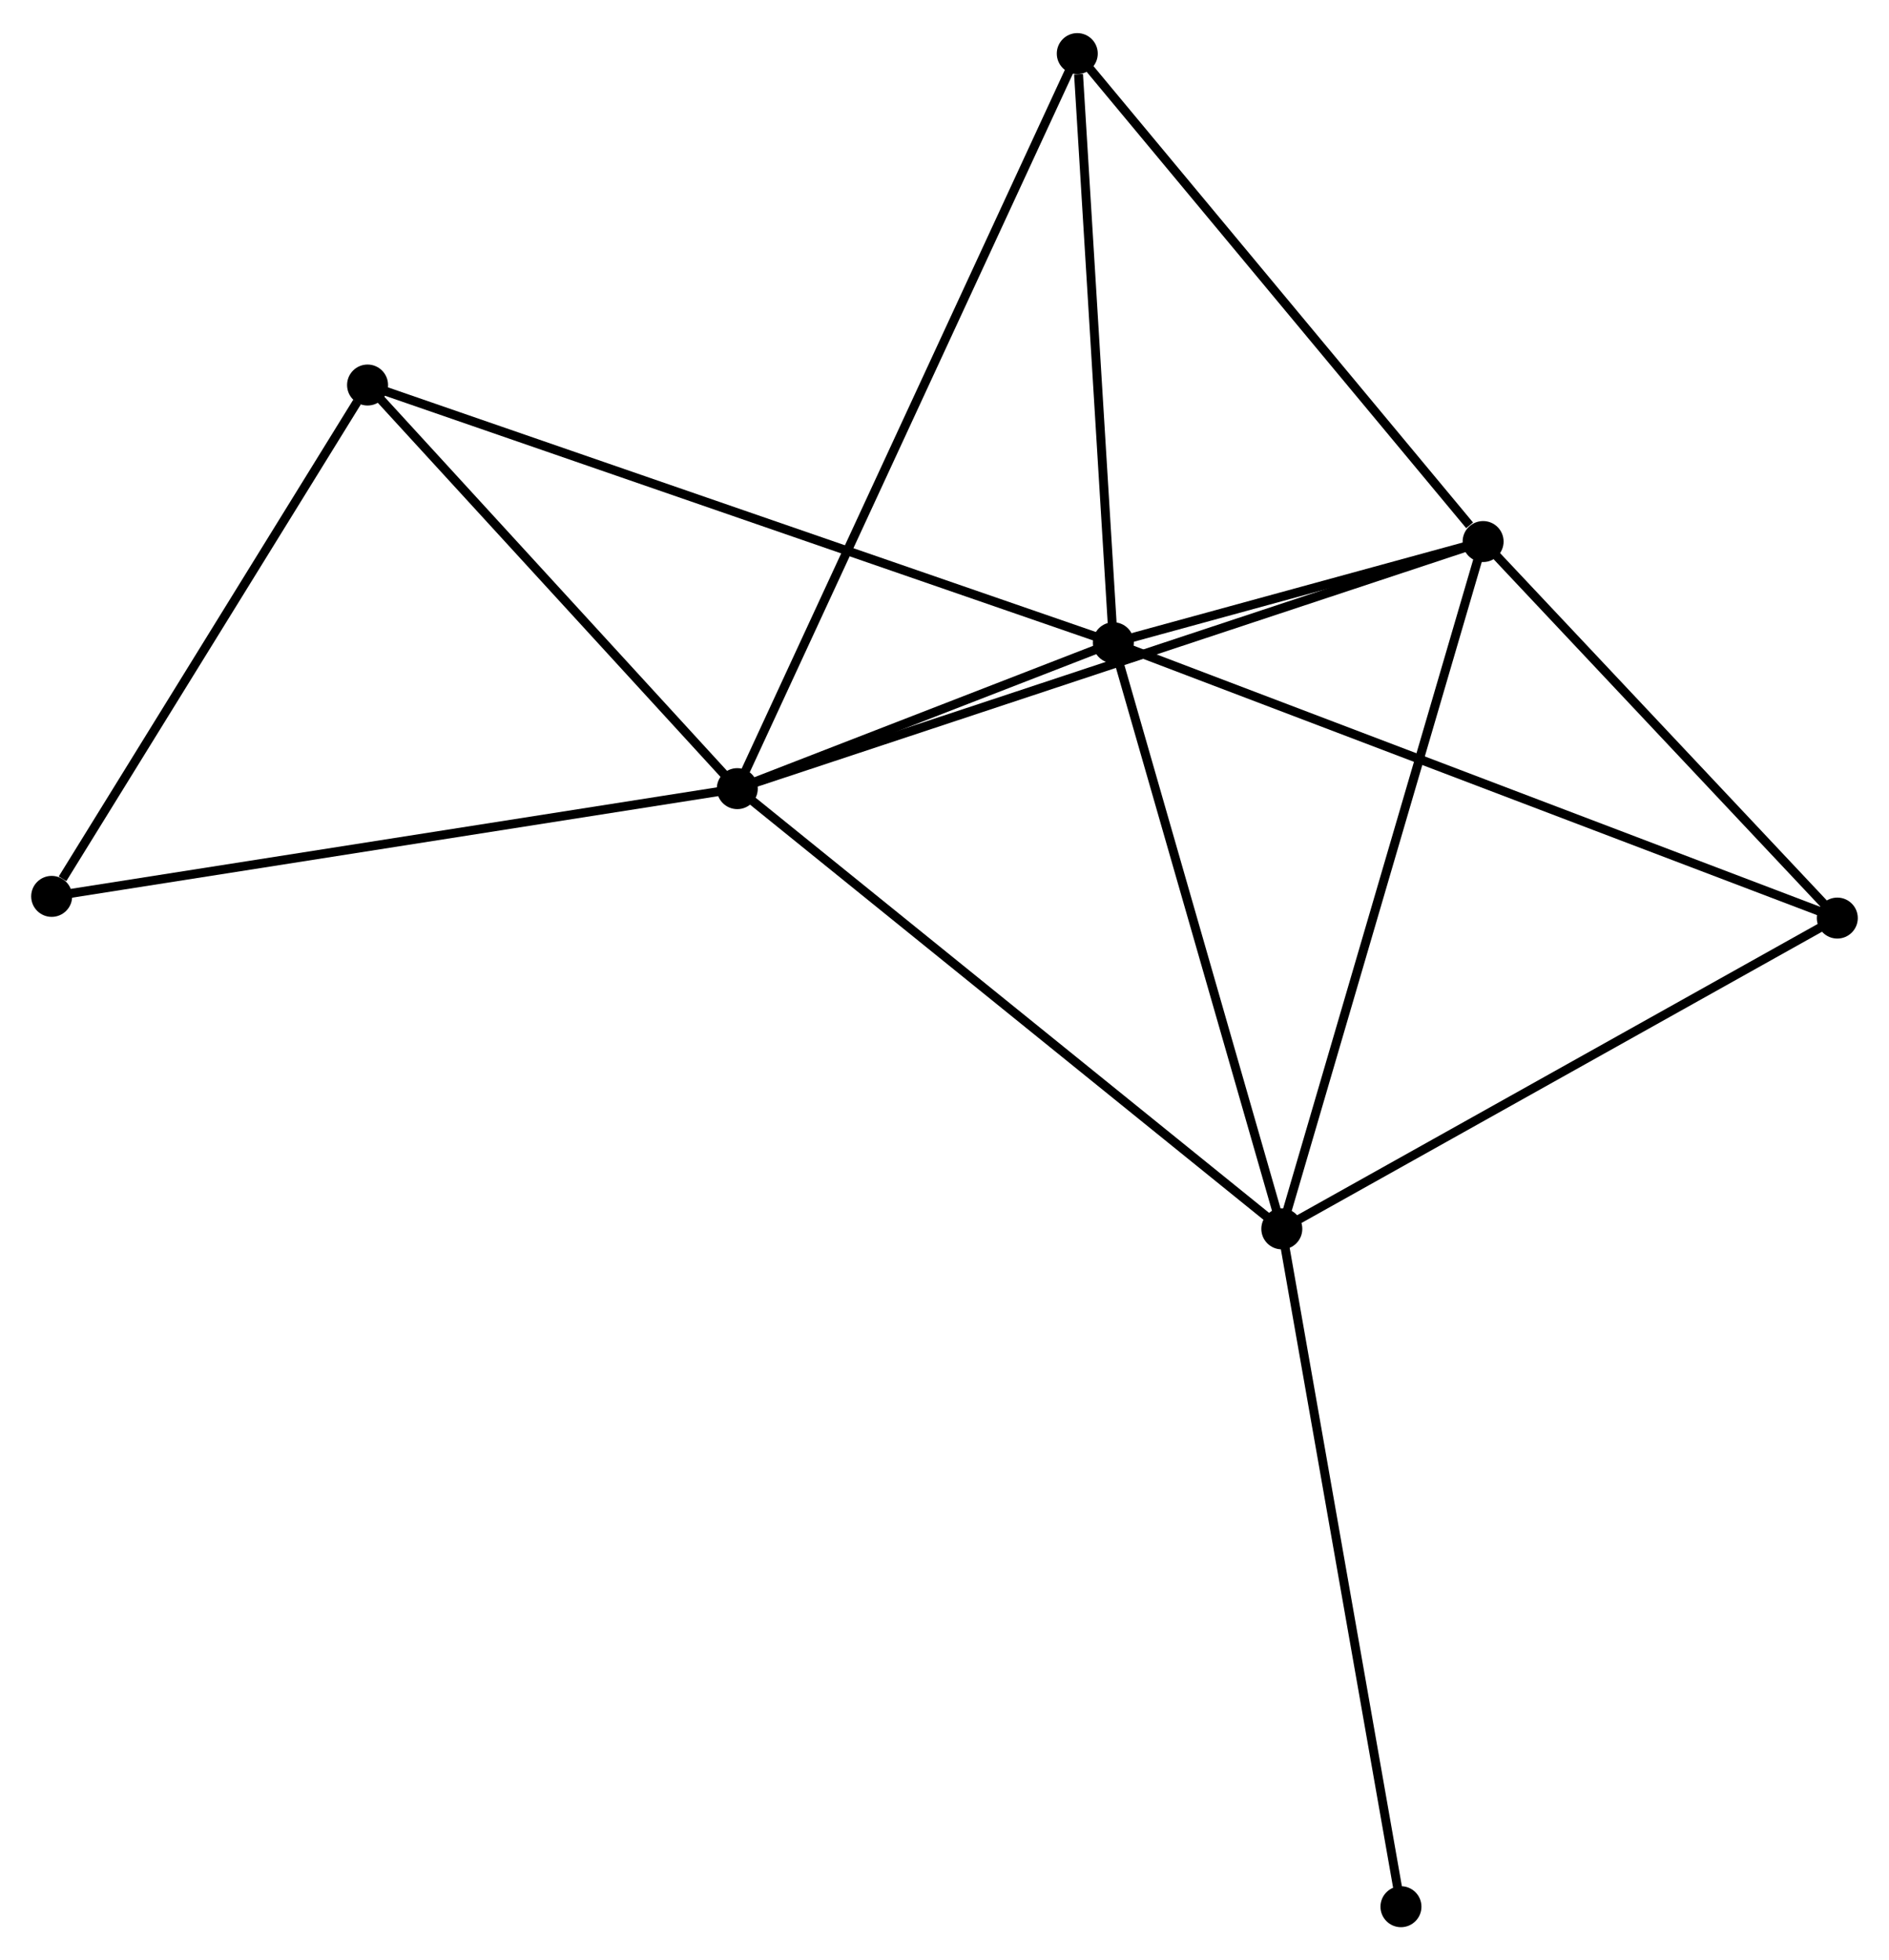 <?xml version="1.0" encoding="UTF-8" standalone="no"?>
<!DOCTYPE svg PUBLIC "-//W3C//DTD SVG 1.1//EN"
 "http://www.w3.org/Graphics/SVG/1.1/DTD/svg11.dtd">
<!-- Generated by graphviz version 2.36.0 (20140111.2315)
 -->
<!-- Title: %3 Pages: 1 -->
<svg width="212pt" height="220pt"
 viewBox="0.00 0.00 212.05 219.62" xmlns="http://www.w3.org/2000/svg" xmlns:xlink="http://www.w3.org/1999/xlink">
<g id="graph0" class="graph" transform="scale(1 1) rotate(0) translate(4 215.624)">
<title>%3</title>
<!-- 0 -->
<g id="node1" class="node"><title>0</title>
<ellipse fill="black" stroke="black" cx="78.765" cy="-127.31" rx="1.8" ry="1.8"/>
</g>
<!-- 1 -->
<g id="node2" class="node"><title>1</title>
<ellipse fill="black" stroke="black" cx="120.981" cy="-143.687" rx="1.8" ry="1.8"/>
</g>
<!-- 0&#45;&#45;1 -->
<g id="edge1" class="edge"><title>0&#45;&#45;1</title>
<path fill="none" stroke="black" d="M80.579,-128.014C87.523,-130.708 112.37,-140.347 119.221,-143.005"/>
</g>
<!-- 2 -->
<g id="node3" class="node"><title>2</title>
<ellipse fill="black" stroke="black" cx="139.89" cy="-77.89" rx="1.8" ry="1.8"/>
</g>
<!-- 0&#45;&#45;2 -->
<g id="edge2" class="edge"><title>0&#45;&#45;2</title>
<path fill="none" stroke="black" d="M80.276,-126.089C88.659,-119.311 129.396,-86.374 138.207,-79.251"/>
</g>
<!-- 3 -->
<g id="node4" class="node"><title>3</title>
<ellipse fill="black" stroke="black" cx="162.487" cy="-155.047" rx="1.8" ry="1.8"/>
</g>
<!-- 0&#45;&#45;3 -->
<g id="edge3" class="edge"><title>0&#45;&#45;3</title>
<path fill="none" stroke="black" d="M80.514,-127.89C91.409,-131.499 149.88,-150.87 160.748,-154.471"/>
</g>
<!-- 4 -->
<g id="node5" class="node"><title>4</title>
<ellipse fill="black" stroke="black" cx="116.93" cy="-209.824" rx="1.8" ry="1.8"/>
</g>
<!-- 0&#45;&#45;4 -->
<g id="edge4" class="edge"><title>0&#45;&#45;4</title>
<path fill="none" stroke="black" d="M79.562,-129.034C84.529,-139.772 111.184,-197.4 116.138,-208.11"/>
</g>
<!-- 6 -->
<g id="node6" class="node"><title>6</title>
<ellipse fill="black" stroke="black" cx="37.261" cy="-172.618" rx="1.8" ry="1.8"/>
</g>
<!-- 0&#45;&#45;6 -->
<g id="edge5" class="edge"><title>0&#45;&#45;6</title>
<path fill="none" stroke="black" d="M77.384,-128.818C71.083,-135.697 45.09,-164.072 38.69,-171.058"/>
</g>
<!-- 7 -->
<g id="node7" class="node"><title>7</title>
<ellipse fill="black" stroke="black" cx="1.8" cy="-115.215" rx="1.8" ry="1.8"/>
</g>
<!-- 0&#45;&#45;7 -->
<g id="edge6" class="edge"><title>0&#45;&#45;7</title>
<path fill="none" stroke="black" d="M76.862,-127.011C66.214,-125.338 14.11,-117.149 3.636,-115.503"/>
</g>
<!-- 1&#45;&#45;2 -->
<g id="edge7" class="edge"><title>1&#45;&#45;2</title>
<path fill="none" stroke="black" d="M121.526,-141.789C124.288,-132.181 136.696,-89.002 139.378,-79.671"/>
</g>
<!-- 1&#45;&#45;3 -->
<g id="edge8" class="edge"><title>1&#45;&#45;3</title>
<path fill="none" stroke="black" d="M122.764,-144.176C129.467,-146.01 153.138,-152.488 160.371,-154.468"/>
</g>
<!-- 1&#45;&#45;4 -->
<g id="edge9" class="edge"><title>1&#45;&#45;4</title>
<path fill="none" stroke="black" d="M120.864,-145.595C120.283,-155.084 117.707,-197.143 117.072,-207.509"/>
</g>
<!-- 1&#45;&#45;6 -->
<g id="edge11" class="edge"><title>1&#45;&#45;6</title>
<path fill="none" stroke="black" d="M119.232,-144.292C108.337,-148.057 49.867,-168.261 39,-172.017"/>
</g>
<!-- 5 -->
<g id="node8" class="node"><title>5</title>
<ellipse fill="black" stroke="black" cx="202.247" cy="-112.779" rx="1.8" ry="1.8"/>
</g>
<!-- 1&#45;&#45;5 -->
<g id="edge10" class="edge"><title>1&#45;&#45;5</title>
<path fill="none" stroke="black" d="M122.678,-143.042C133.254,-139.019 190.011,-117.433 200.559,-113.421"/>
</g>
<!-- 2&#45;&#45;3 -->
<g id="edge12" class="edge"><title>2&#45;&#45;3</title>
<path fill="none" stroke="black" d="M140.448,-79.797C143.575,-90.472 158.873,-142.706 161.948,-153.206"/>
</g>
<!-- 2&#45;&#45;5 -->
<g id="edge13" class="edge"><title>2&#45;&#45;5</title>
<path fill="none" stroke="black" d="M141.689,-78.897C150.795,-83.991 191.717,-106.887 200.559,-111.834"/>
</g>
<!-- 8 -->
<g id="node9" class="node"><title>8</title>
<ellipse fill="black" stroke="black" cx="153.265" cy="-1.8" rx="1.8" ry="1.8"/>
</g>
<!-- 2&#45;&#45;8 -->
<g id="edge14" class="edge"><title>2&#45;&#45;8</title>
<path fill="none" stroke="black" d="M140.22,-76.009C142.071,-65.482 151.126,-13.97 152.946,-3.615"/>
</g>
<!-- 3&#45;&#45;4 -->
<g id="edge15" class="edge"><title>3&#45;&#45;4</title>
<path fill="none" stroke="black" d="M160.971,-156.869C153.931,-165.334 124.497,-200.726 118.143,-208.366"/>
</g>
<!-- 3&#45;&#45;5 -->
<g id="edge16" class="edge"><title>3&#45;&#45;5</title>
<path fill="none" stroke="black" d="M163.81,-153.64C169.846,-147.223 194.748,-120.751 200.879,-114.234"/>
</g>
<!-- 6&#45;&#45;7 -->
<g id="edge17" class="edge"><title>6&#45;&#45;7</title>
<path fill="none" stroke="black" d="M36.081,-170.708C30.697,-161.992 8.489,-126.042 3.021,-117.191"/>
</g>
</g>
</svg>
